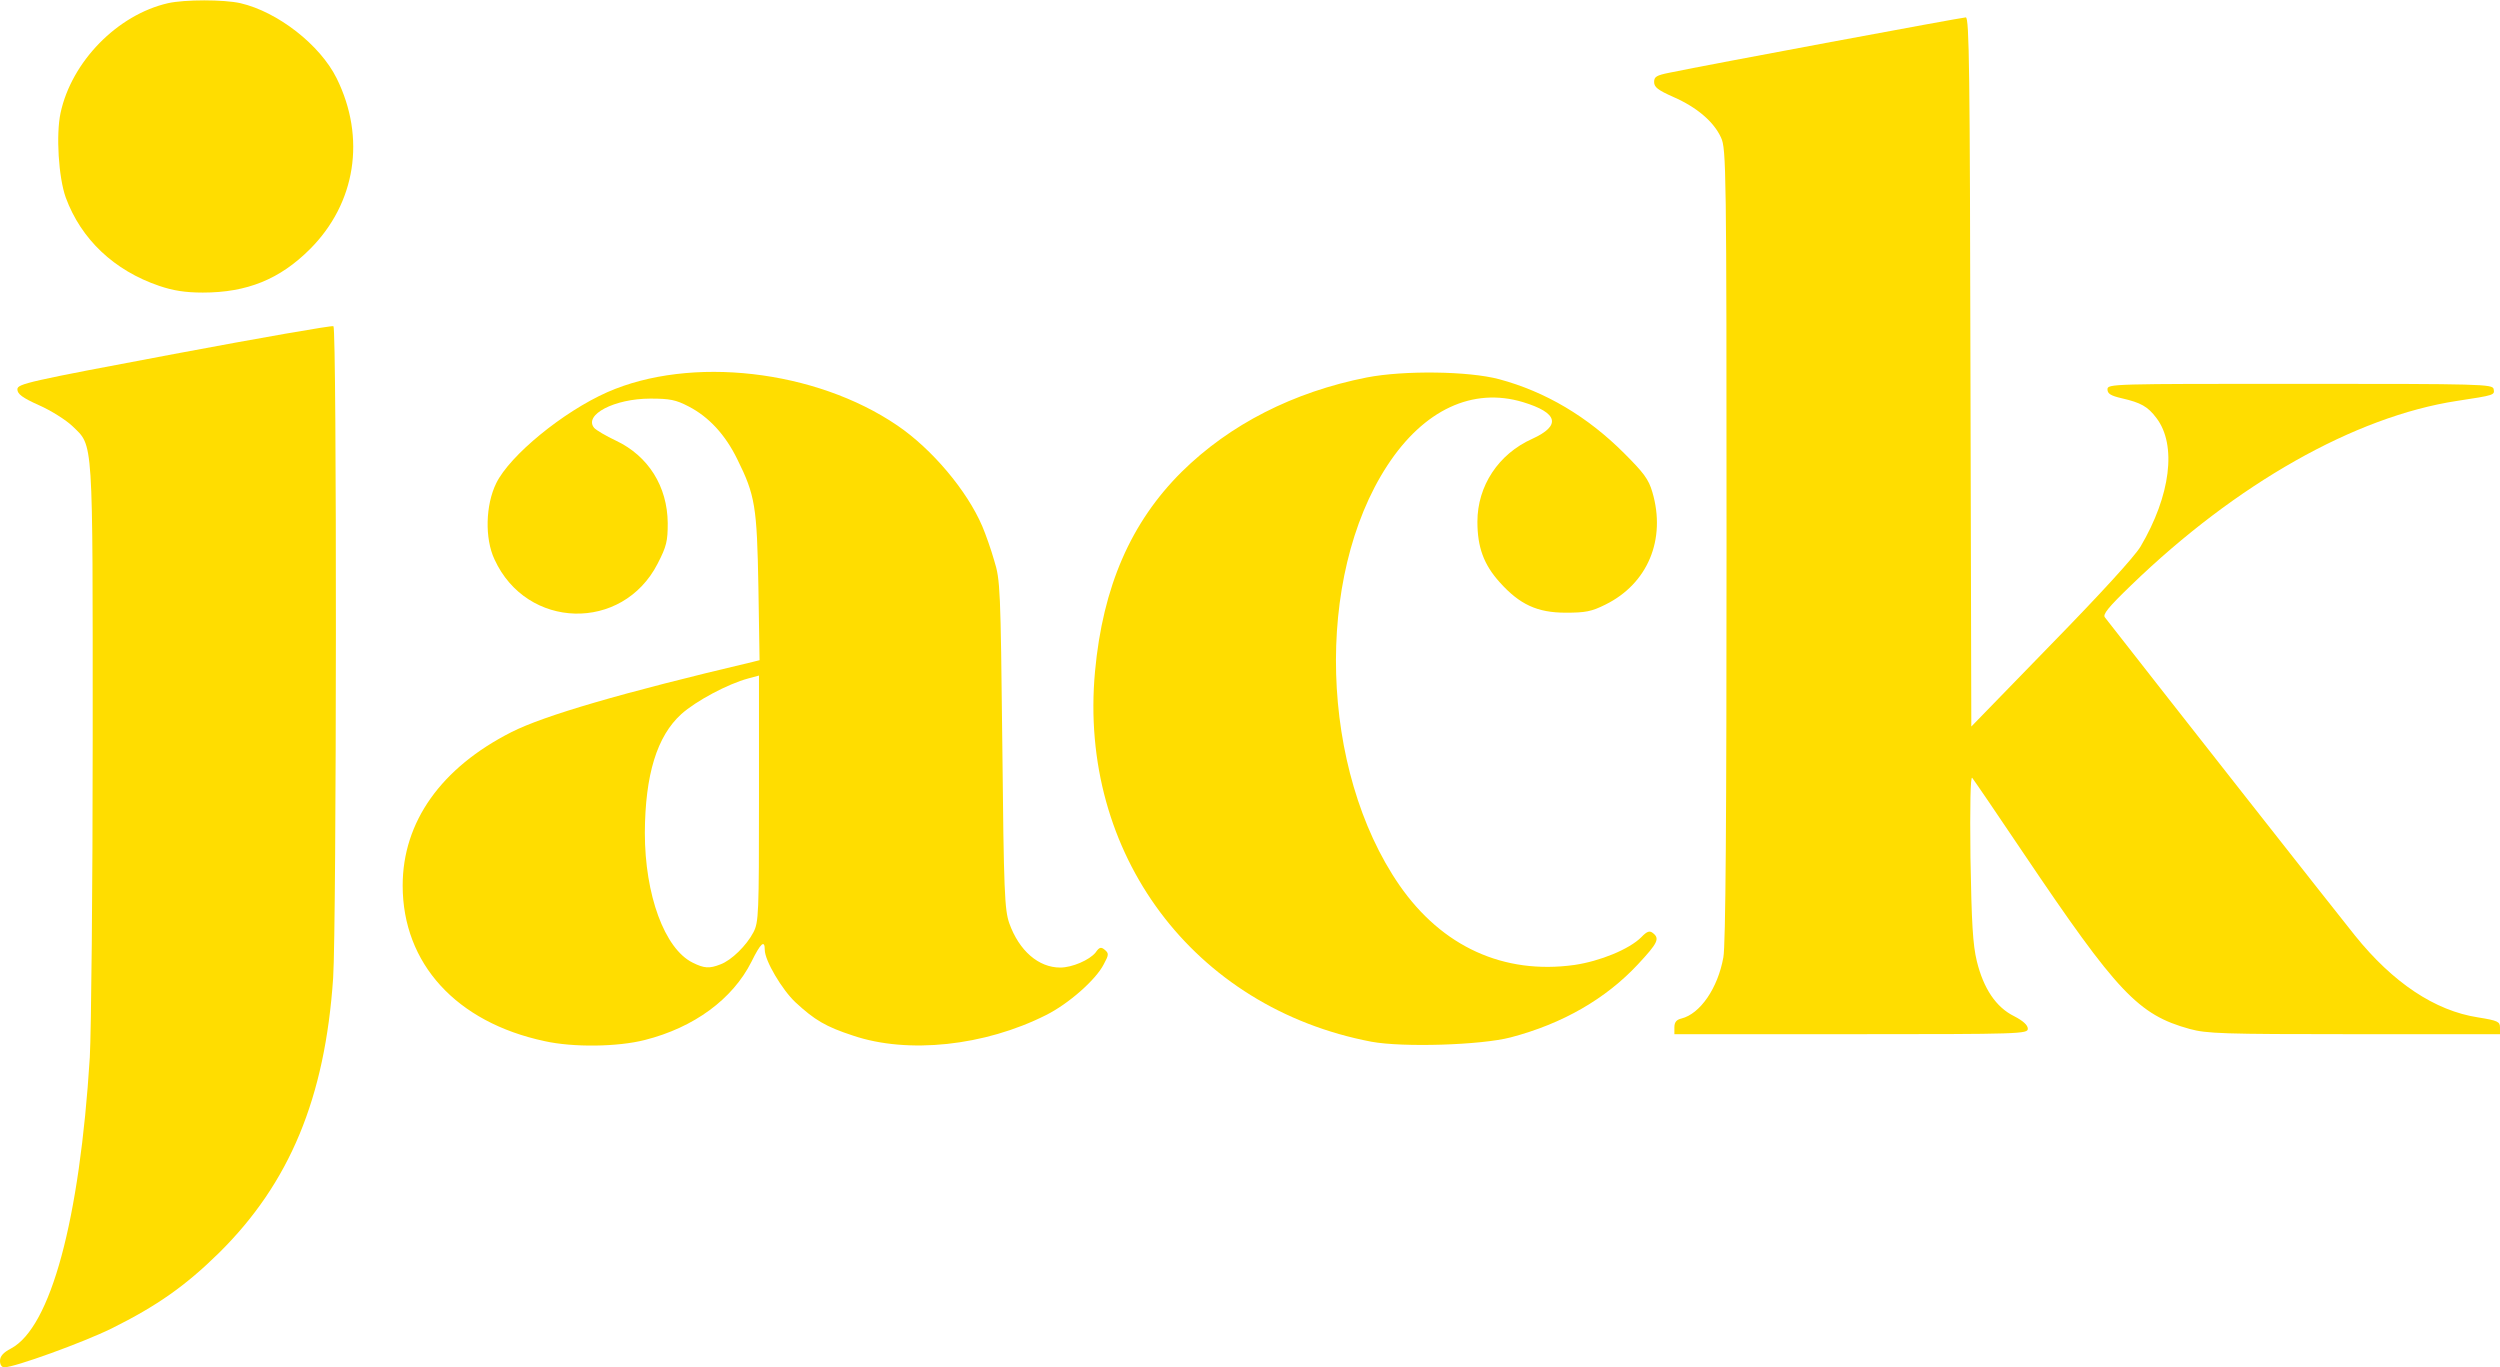 <!DOCTYPE svg PUBLIC "-//W3C//DTD SVG 20010904//EN" "http://www.w3.org/TR/2001/REC-SVG-20010904/DTD/svg10.dtd">
<svg version="1.0" xmlns="http://www.w3.org/2000/svg" width="863px" height="472px" viewBox="0 0 8630 4720" preserveAspectRatio="xMidYMid meet">
<g id="layer101" fill="#ffdd00" stroke="none">
 <path d="M0 4698 c0 -16 11 -29 38 -43 137 -73 237 -443 272 -1005 5 -91 10 -586 10 -1101 0 -1051 3 -1007 -70 -1078 -22 -21 -74 -54 -115 -72 -58 -26 -75 -39 -75 -55 0 -19 35 -27 541 -122 298 -56 545 -99 550 -96 12 7 11 2070 -1 2250 -28 414 -150 708 -394 949 -116 114 -214 183 -371 261 -100 49 -335 134 -370 134 -9 0 -15 -9 -15 -22z"/>
 <path d="M1880 3594 c-305 -65 -490 -268 -490 -537 0 -220 133 -407 376 -530 113 -57 379 -135 832 -242 l24 -6 -4 -252 c-5 -279 -11 -317 -73 -442 -41 -84 -98 -146 -168 -182 -44 -23 -65 -27 -132 -27 -124 0 -231 56 -194 101 7 8 41 28 75 44 112 53 178 158 179 285 0 62 -4 80 -35 140 -121 236 -452 228 -563 -15 -34 -72 -31 -188 6 -263 47 -96 230 -246 383 -314 288 -127 719 -78 1002 115 119 81 240 224 293 348 11 26 30 79 41 118 21 67 22 97 28 635 5 513 8 570 24 617 34 95 101 153 176 153 41 0 101 -26 122 -52 13 -19 19 -20 32 -9 14 12 14 17 -4 50 -27 53 -121 136 -199 175 -212 107 -477 135 -666 71 -95 -31 -133 -54 -199 -115 -46 -43 -106 -144 -106 -181 0 -36 -14 -24 -46 41 -65 129 -198 227 -368 270 -94 24 -247 26 -346 4z m607 -265 c38 -14 90 -65 114 -111 18 -35 19 -63 19 -462 l0 -424 -37 10 c-71 19 -181 78 -231 123 -84 76 -125 209 -126 410 0 214 68 400 165 448 40 20 58 21 96 6z"/>
 <path d="M4734 3596 c-614 -117 -1012 -649 -954 -1278 27 -293 124 -515 299 -689 166 -164 386 -276 639 -326 129 -25 352 -22 457 6 160 43 305 129 431 255 68 68 85 90 98 135 48 163 -16 316 -162 388 -48 24 -69 28 -137 28 -98 0 -159 -28 -228 -105 -55 -61 -77 -121 -77 -209 0 -124 73 -234 189 -286 101 -46 90 -90 -32 -127 -173 -52 -342 26 -468 219 -252 386 -233 1051 42 1449 147 212 360 309 604 275 88 -13 189 -54 231 -96 20 -21 29 -23 40 -14 24 19 17 34 -52 108 -111 119 -260 205 -439 252 -103 27 -373 35 -481 15z"/>
 <path d="M5780 3546 c0 -17 7 -26 24 -30 65 -16 126 -105 145 -211 8 -40 11 -481 11 -1424 0 -1300 -1 -1368 -19 -1406 -25 -55 -84 -105 -164 -140 -54 -24 -67 -34 -67 -52 0 -18 8 -23 53 -32 134 -28 1011 -191 1023 -191 12 0 14 190 16 1224 l3 1224 275 -283 c169 -173 288 -303 309 -338 104 -176 126 -351 55 -444 -30 -40 -54 -53 -119 -68 -39 -9 -50 -16 -50 -31 0 -19 15 -19 665 -19 626 0 665 1 668 18 4 21 4 21 -127 41 -352 54 -762 286 -1124 636 -79 76 -99 101 -91 111 216 277 808 1030 863 1098 131 163 276 260 425 283 69 11 76 15 76 35 l0 23 -503 0 c-456 0 -509 -2 -568 -18 -178 -49 -250 -126 -574 -607 -92 -137 -172 -254 -177 -260 -6 -6 -8 95 -6 275 4 227 8 300 22 358 23 94 66 159 129 190 31 16 47 31 47 43 0 18 -21 19 -610 19 l-610 0 0 -24z"/>
 <path d="M550 987 c-156 -53 -270 -161 -323 -305 -25 -70 -34 -217 -18 -292 38 -177 196 -339 371 -379 58 -13 192 -13 250 0 129 30 275 144 332 259 102 206 66 432 -92 590 -104 104 -217 150 -370 150 -61 0 -103 -7 -150 -23z"/>
 </g>

</svg>